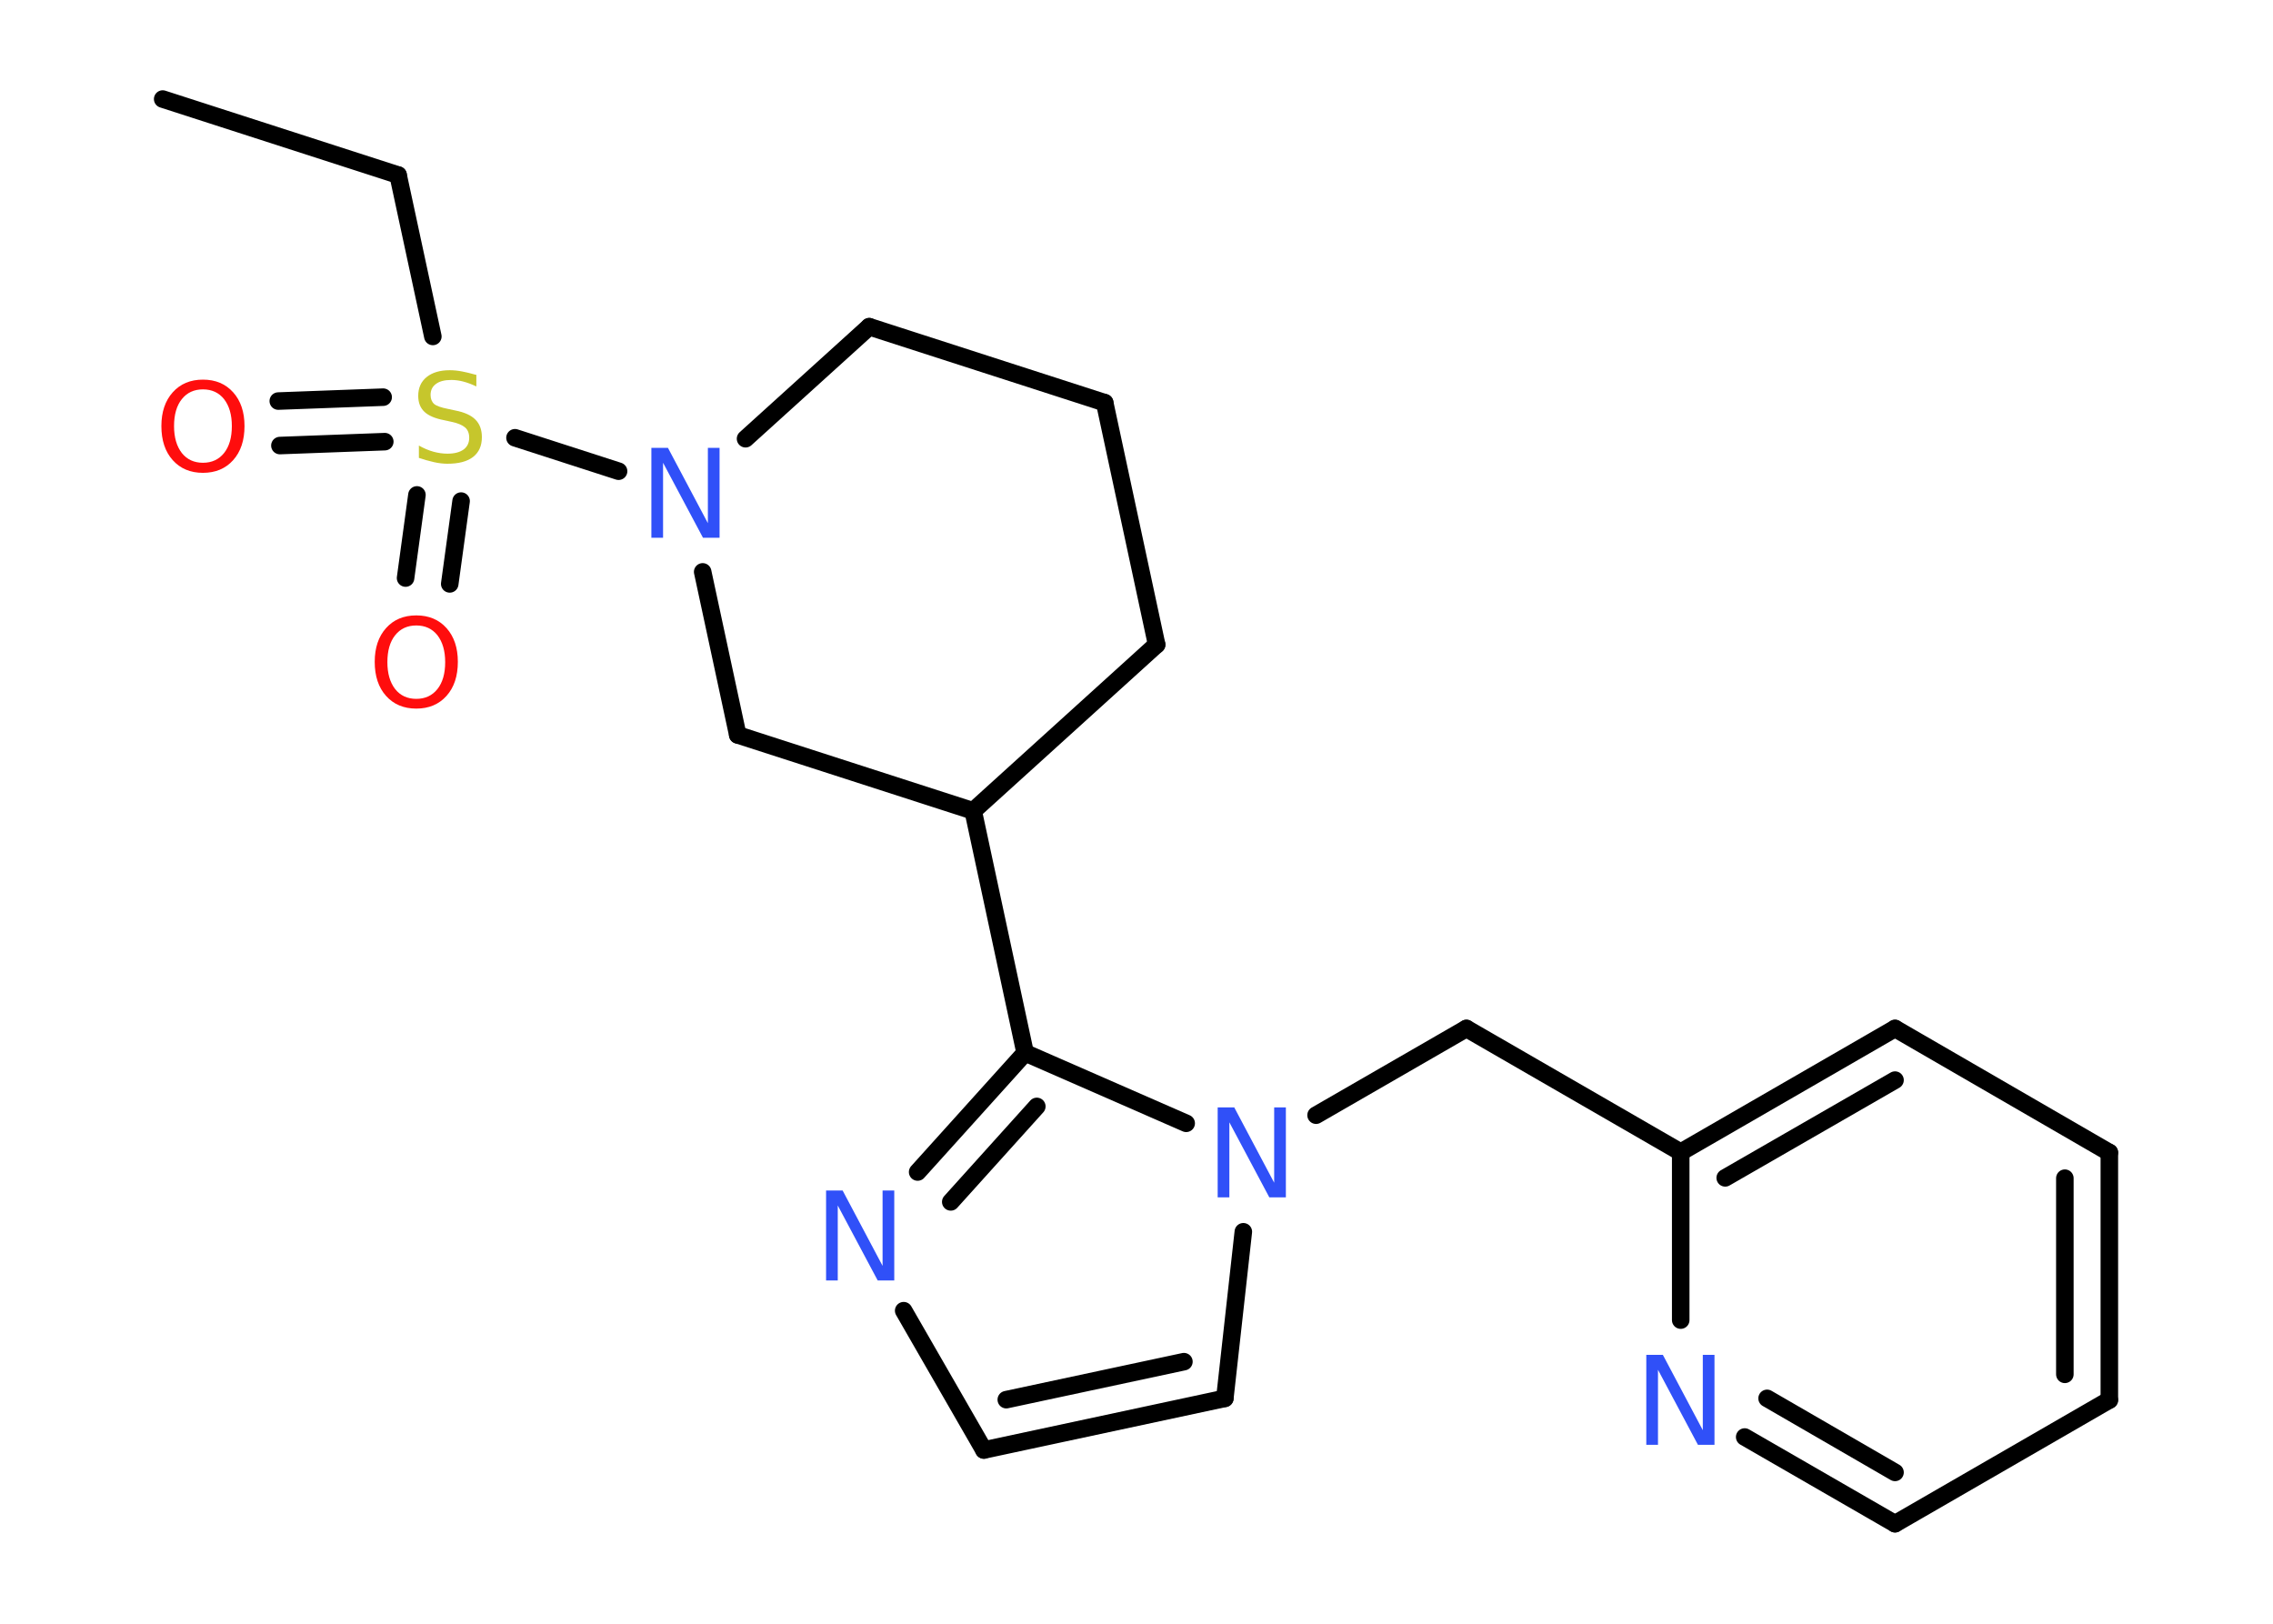 <?xml version='1.0' encoding='UTF-8'?>
<!DOCTYPE svg PUBLIC "-//W3C//DTD SVG 1.1//EN" "http://www.w3.org/Graphics/SVG/1.1/DTD/svg11.dtd">
<svg version='1.2' xmlns='http://www.w3.org/2000/svg' xmlns:xlink='http://www.w3.org/1999/xlink' width='70.0mm' height='50.0mm' viewBox='0 0 70.0 50.0'>
  <desc>Generated by the Chemistry Development Kit (http://github.com/cdk)</desc>
  <g stroke-linecap='round' stroke-linejoin='round' stroke='#000000' stroke-width='.54' fill='#3050F8'>
    <rect x='.0' y='.0' width='70.0' height='50.0' fill='#FFFFFF' stroke='none'/>
    <g id='mol1' class='mol'>
      <line id='mol1bnd1' class='bond' x1='5.01' y1='3.05' x2='12.26' y2='5.39'/>
      <line id='mol1bnd2' class='bond' x1='12.26' y1='5.39' x2='13.33' y2='10.36'/>
      <g id='mol1bnd3' class='bond'>
        <line x1='11.85' y1='13.6' x2='8.62' y2='13.72'/>
        <line x1='11.8' y1='12.23' x2='8.57' y2='12.35'/>
      </g>
      <g id='mol1bnd4' class='bond'>
        <line x1='14.2' y1='15.43' x2='13.85' y2='17.98'/>
        <line x1='12.84' y1='15.24' x2='12.49' y2='17.8'/>
      </g>
      <line id='mol1bnd5' class='bond' x1='15.86' y1='13.48' x2='19.05' y2='14.51'/>
      <line id='mol1bnd6' class='bond' x1='22.96' y1='13.51' x2='26.77' y2='10.06'/>
      <line id='mol1bnd7' class='bond' x1='26.77' y1='10.06' x2='34.02' y2='12.4'/>
      <line id='mol1bnd8' class='bond' x1='34.02' y1='12.4' x2='35.62' y2='19.85'/>
      <line id='mol1bnd9' class='bond' x1='35.62' y1='19.85' x2='29.97' y2='24.97'/>
      <line id='mol1bnd10' class='bond' x1='29.97' y1='24.97' x2='31.57' y2='32.42'/>
      <g id='mol1bnd11' class='bond'>
        <line x1='31.57' y1='32.42' x2='28.26' y2='36.09'/>
        <line x1='31.93' y1='34.07' x2='29.28' y2='37.01'/>
      </g>
      <line id='mol1bnd12' class='bond' x1='27.83' y1='40.36' x2='30.3' y2='44.65'/>
      <g id='mol1bnd13' class='bond'>
        <line x1='30.3' y1='44.65' x2='37.72' y2='43.06'/>
        <line x1='30.99' y1='43.1' x2='36.46' y2='41.93'/>
      </g>
      <line id='mol1bnd14' class='bond' x1='37.72' y1='43.06' x2='38.29' y2='37.93'/>
      <line id='mol1bnd15' class='bond' x1='31.57' y1='32.42' x2='36.53' y2='34.59'/>
      <line id='mol1bnd16' class='bond' x1='40.53' y1='34.34' x2='45.16' y2='31.67'/>
      <line id='mol1bnd17' class='bond' x1='45.16' y1='31.67' x2='51.76' y2='35.48'/>
      <g id='mol1bnd18' class='bond'>
        <line x1='58.36' y1='31.67' x2='51.76' y2='35.48'/>
        <line x1='58.36' y1='33.26' x2='53.13' y2='36.27'/>
      </g>
      <line id='mol1bnd19' class='bond' x1='58.36' y1='31.67' x2='64.96' y2='35.49'/>
      <g id='mol1bnd20' class='bond'>
        <line x1='64.96' y1='43.11' x2='64.96' y2='35.49'/>
        <line x1='63.59' y1='42.32' x2='63.59' y2='36.28'/>
      </g>
      <line id='mol1bnd21' class='bond' x1='64.96' y1='43.11' x2='58.36' y2='46.92'/>
      <g id='mol1bnd22' class='bond'>
        <line x1='53.73' y1='44.25' x2='58.36' y2='46.92'/>
        <line x1='54.42' y1='43.06' x2='58.36' y2='45.34'/>
      </g>
      <line id='mol1bnd23' class='bond' x1='51.76' y1='35.48' x2='51.76' y2='40.65'/>
      <line id='mol1bnd24' class='bond' x1='29.97' y1='24.97' x2='22.72' y2='22.63'/>
      <line id='mol1bnd25' class='bond' x1='21.64' y1='17.61' x2='22.72' y2='22.63'/>
      <path id='mol1atm3' class='atom' d='M14.67 11.54v.36q-.21 -.1 -.4 -.15q-.19 -.05 -.37 -.05q-.31 .0 -.47 .12q-.17 .12 -.17 .34q.0 .18 .11 .28q.11 .09 .42 .15l.23 .05q.42 .08 .62 .28q.2 .2 .2 .54q.0 .4 -.27 .61q-.27 .21 -.79 .21q-.2 .0 -.42 -.05q-.22 -.05 -.46 -.13v-.38q.23 .13 .45 .19q.22 .06 .43 .06q.32 .0 .5 -.13q.17 -.13 .17 -.36q.0 -.21 -.13 -.32q-.13 -.11 -.41 -.17l-.23 -.05q-.42 -.08 -.61 -.26q-.19 -.18 -.19 -.49q.0 -.37 .26 -.58q.26 -.21 .71 -.21q.19 .0 .39 .04q.2 .04 .41 .1z' stroke='none' fill='#C6C62C'/>
      <path id='mol1atm4' class='atom' d='M6.25 11.99q-.41 .0 -.65 .3q-.24 .3 -.24 .83q.0 .52 .24 .83q.24 .3 .65 .3q.41 .0 .65 -.3q.24 -.3 .24 -.83q.0 -.52 -.24 -.83q-.24 -.3 -.65 -.3zM6.25 11.69q.58 .0 .93 .39q.35 .39 .35 1.04q.0 .66 -.35 1.05q-.35 .39 -.93 .39q-.58 .0 -.93 -.39q-.35 -.39 -.35 -1.05q.0 -.65 .35 -1.04q.35 -.39 .93 -.39z' stroke='none' fill='#FF0D0D'/>
      <path id='mol1atm5' class='atom' d='M12.82 19.26q-.41 .0 -.65 .3q-.24 .3 -.24 .83q.0 .52 .24 .83q.24 .3 .65 .3q.41 .0 .65 -.3q.24 -.3 .24 -.83q.0 -.52 -.24 -.83q-.24 -.3 -.65 -.3zM12.82 18.95q.58 .0 .93 .39q.35 .39 .35 1.04q.0 .66 -.35 1.05q-.35 .39 -.93 .39q-.58 .0 -.93 -.39q-.35 -.39 -.35 -1.05q.0 -.65 .35 -1.04q.35 -.39 .93 -.39z' stroke='none' fill='#FF0D0D'/>
      <path id='mol1atm6' class='atom' d='M20.07 13.79h.5l1.23 2.32v-2.32h.36v2.77h-.51l-1.23 -2.31v2.31h-.36v-2.77z' stroke='none'/>
      <path id='mol1atm12' class='atom' d='M25.45 36.66h.5l1.23 2.32v-2.32h.36v2.77h-.51l-1.23 -2.31v2.31h-.36v-2.77z' stroke='none'/>
      <path id='mol1atm15' class='atom' d='M37.51 34.1h.5l1.23 2.32v-2.32h.36v2.77h-.51l-1.23 -2.31v2.31h-.36v-2.77z' stroke='none'/>
      <path id='mol1atm22' class='atom' d='M50.71 41.72h.5l1.23 2.32v-2.32h.36v2.77h-.51l-1.23 -2.31v2.31h-.36v-2.77z' stroke='none'/>
    </g>
  </g>
</svg>
